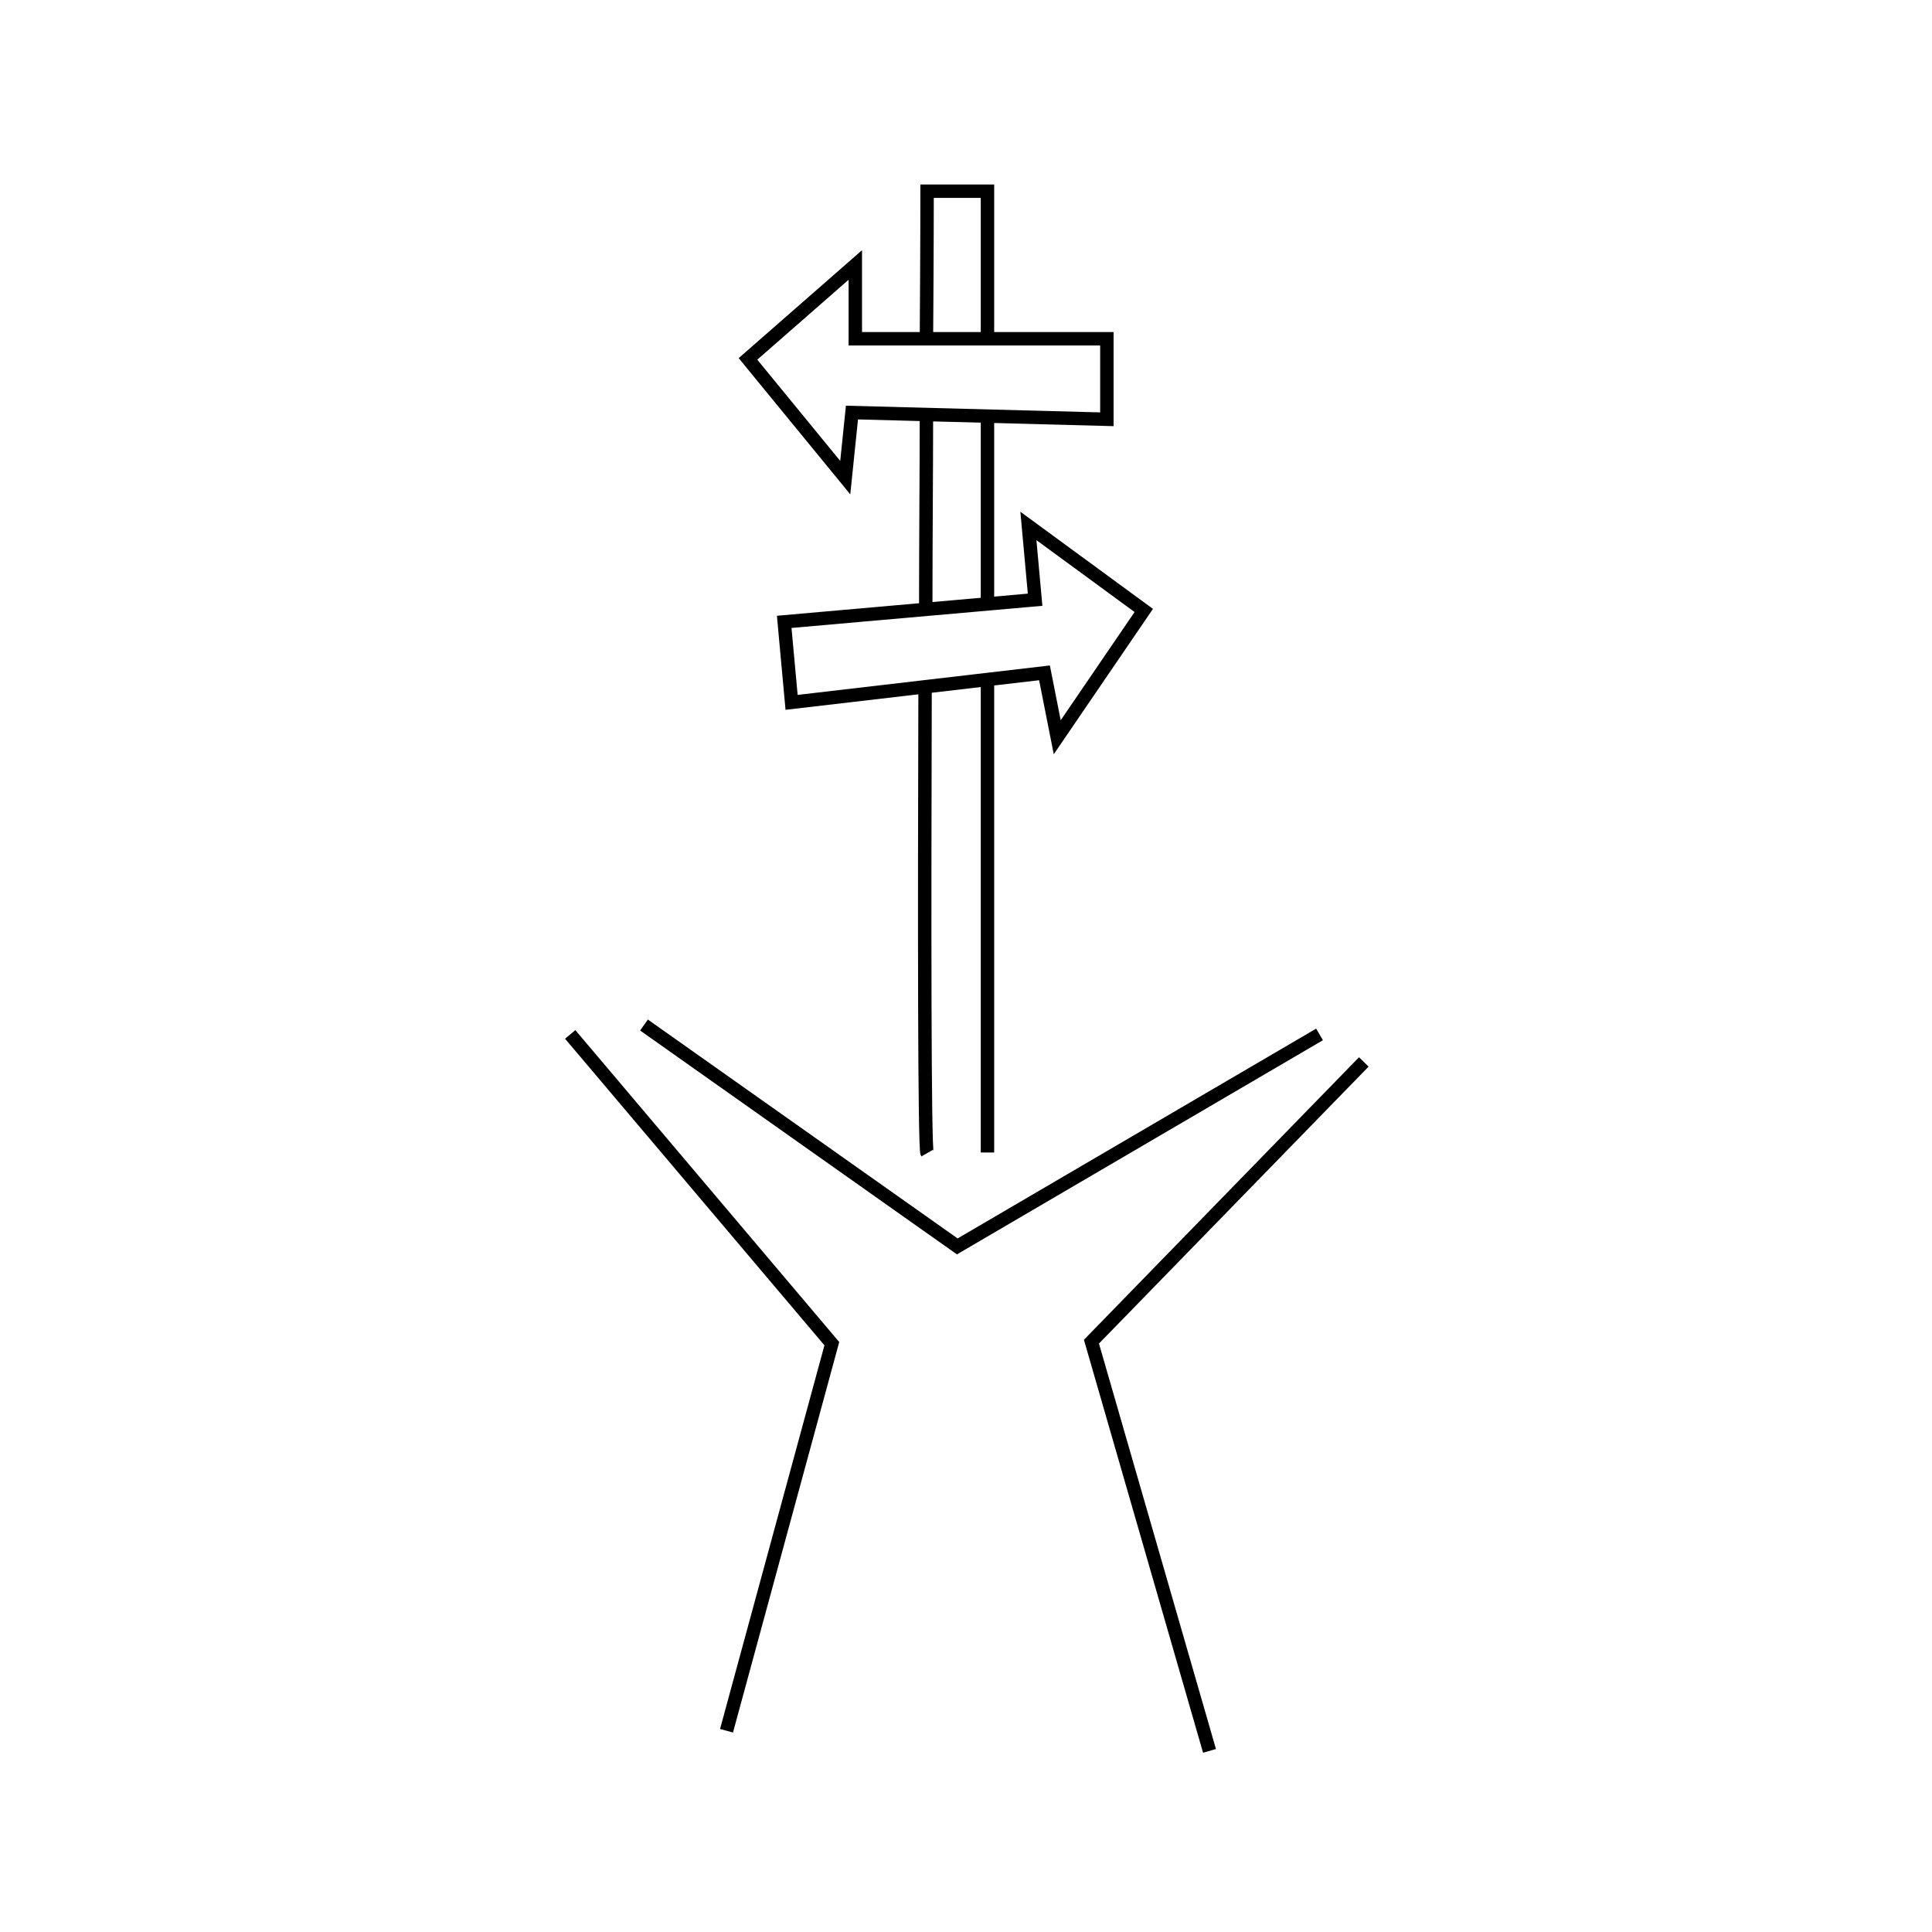 <svg version="1" xmlns="http://www.w3.org/2000/svg" width="288" height="288"><path fill="none" stroke="#000" stroke-width="2" stroke-miterlimit="10" d="M165 62.5v-12h-37.5v-11l-16 14L126 71.2l1-9.7zm-47 42.2l-1.1-12 37.4-3.3-1-11L170.5 91l-12.9 18.9-1.9-9.6zm20.2 67.2c-.4-.7-.4-34.9-.3-69.8m.1-11.2c0-10.3.1-20.4.1-29.4"/><path fill="none" stroke="#000" stroke-width="2" stroke-miterlimit="10" d="M138.1 50.8c.1-13.4.1-22.3.1-22.3h9V50m0 11.5V90m0 11.2v70.6M108.3 258l15.7-57.7-39-46.1M180.3 261l-17.6-61 40.6-41.7M96 152.8l46.7 33 54-31.6"/></svg>